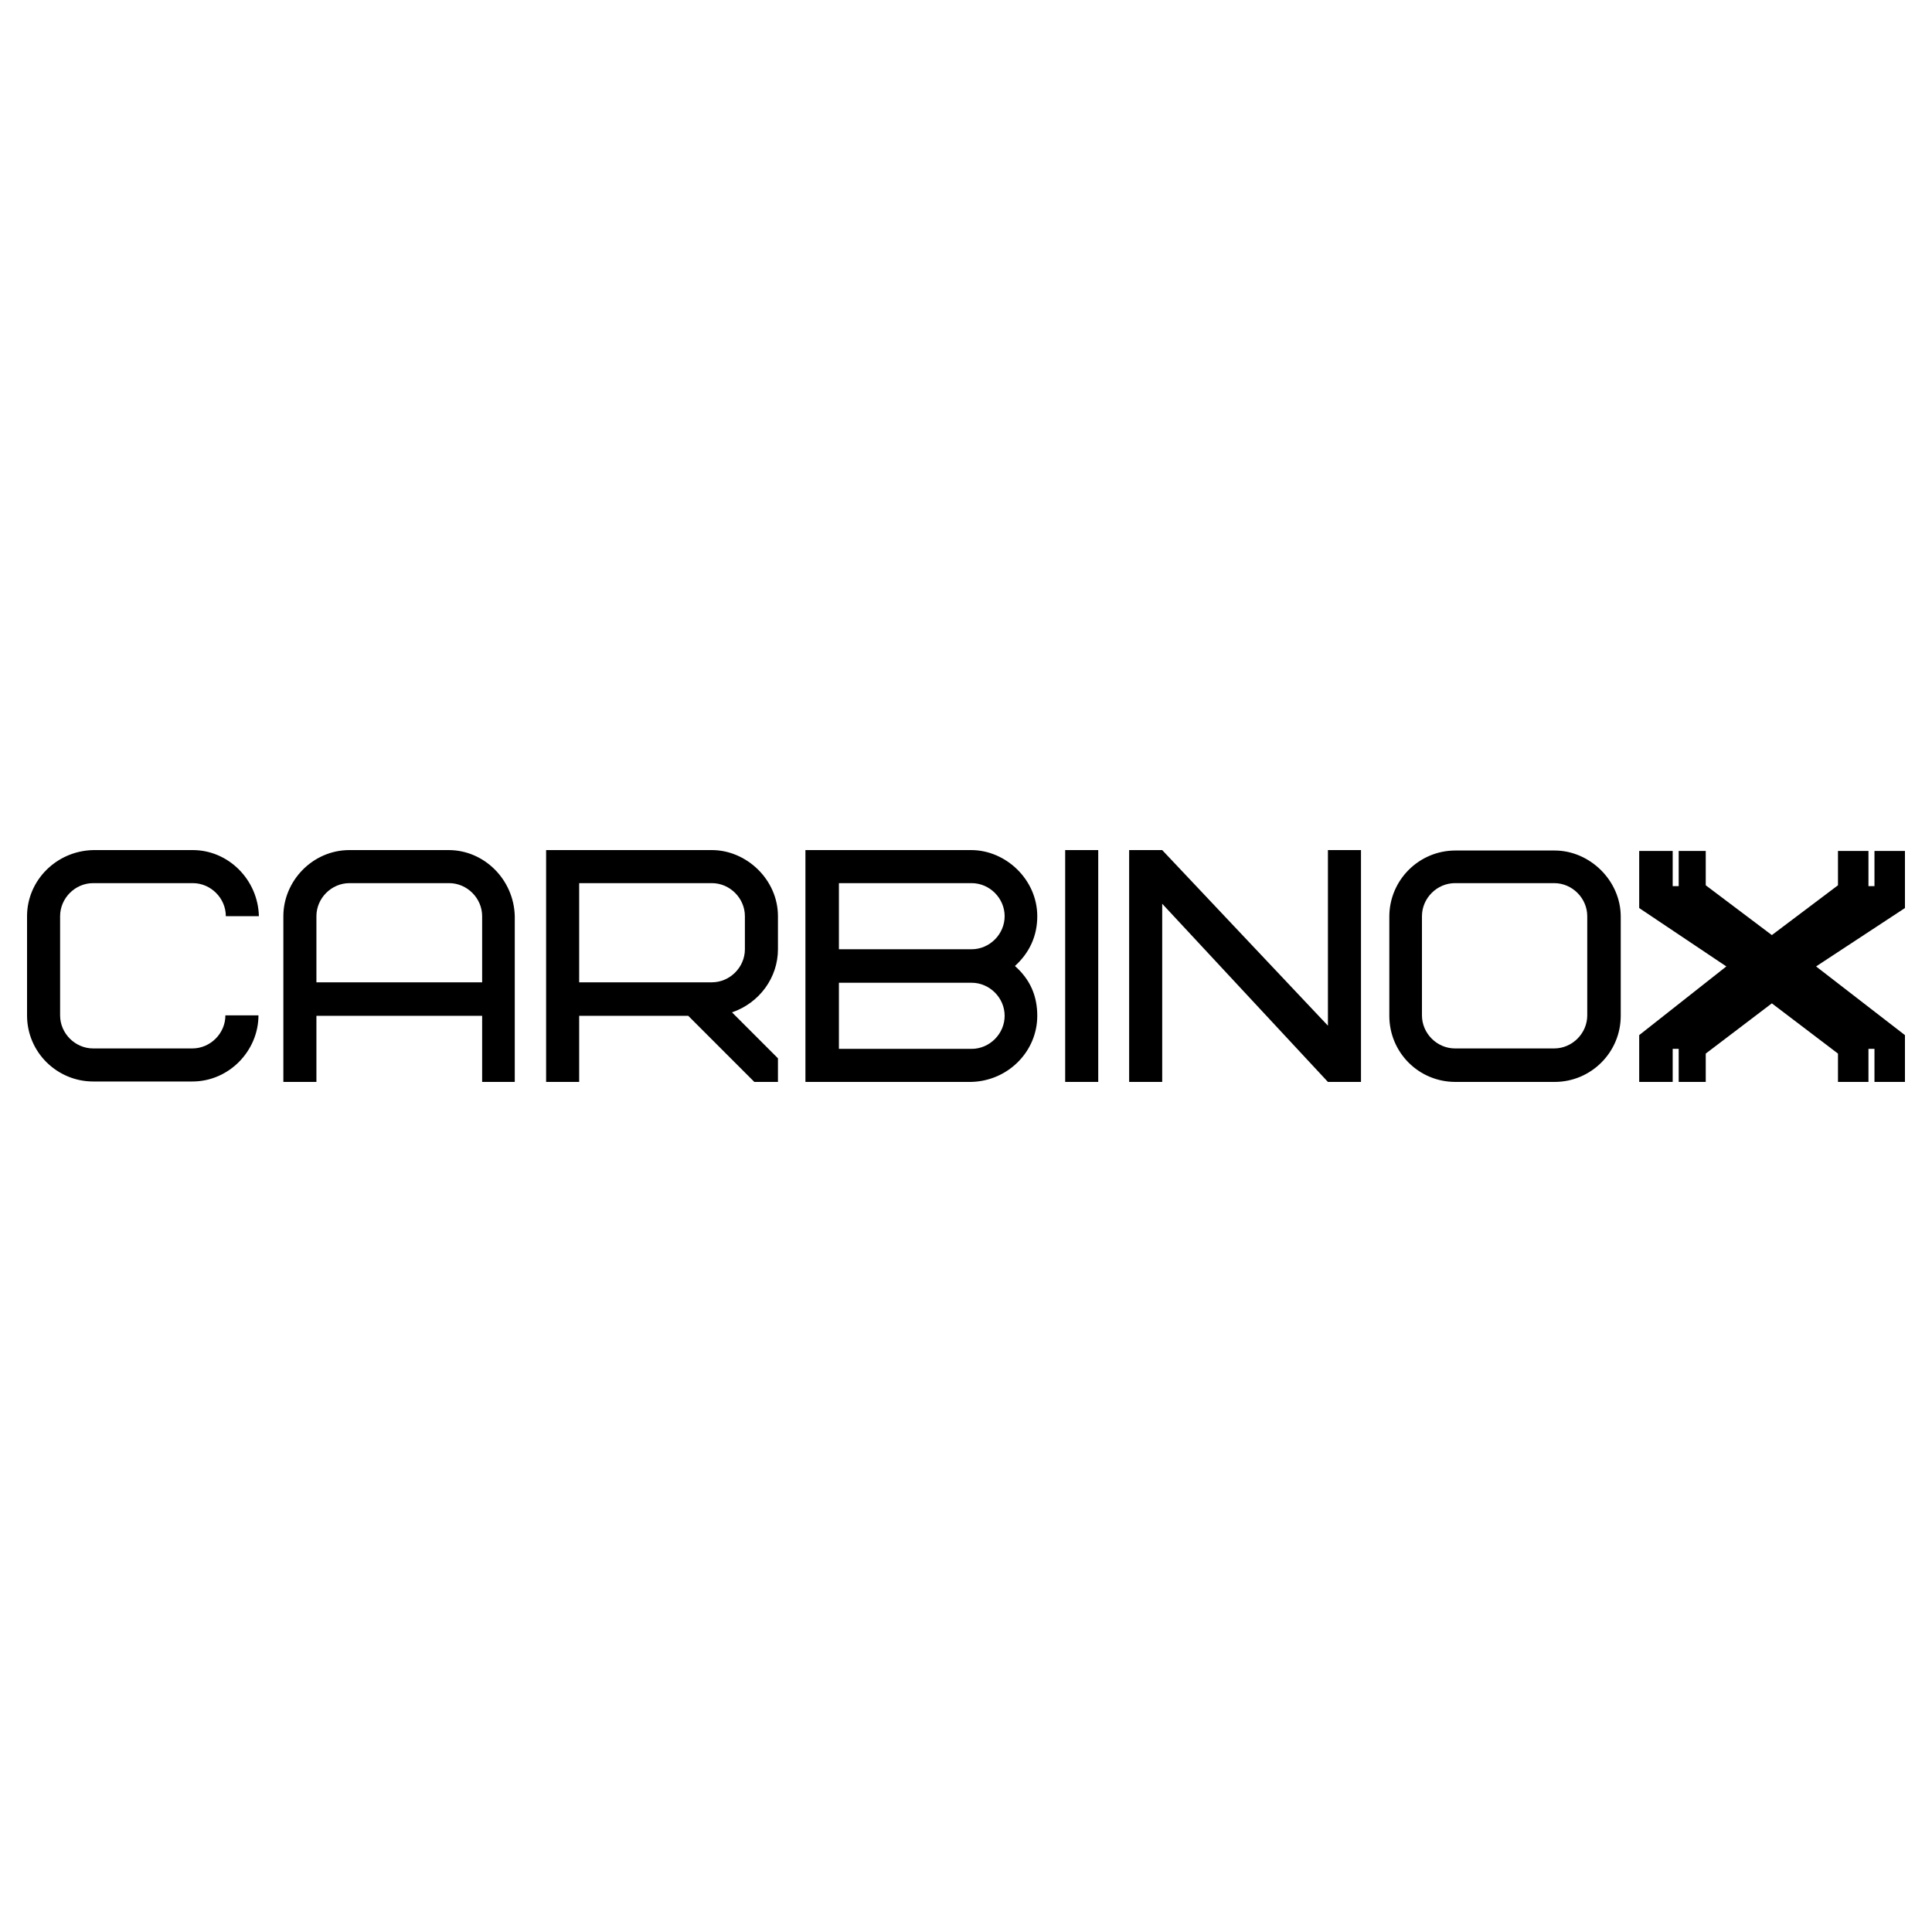 <?xml version="1.0" encoding="utf-8"?>
<!-- Generator: Adobe Illustrator 24.0.0, SVG Export Plug-In . SVG Version: 6.00 Build 0)  -->
<svg version="1.1" id="Layer_1" xmlns="http://www.w3.org/2000/svg" xmlns:xlink="http://www.w3.org/1999/xlink" x="0px" y="0px"
	 viewBox="0 0 45 45" style="enable-background:new 0 0 45 45;" xml:space="preserve">
<g>
	<path d="M4.49,19.8c0.83,0,1.52,0.69,1.54,1.54H5.26c0-0.42-0.35-0.77-0.77-0.77H2.17c-0.42,0-0.77,0.35-0.77,0.77v2.31
		c0,0.42,0.35,0.77,0.77,0.77h2.31c0.42,0,0.77-0.35,0.77-0.77h0.77c0,0.82-0.68,1.54-1.54,1.54H2.17c-0.83,0-1.54-0.67-1.54-1.54
		v-2.31c0-0.83,0.68-1.52,1.54-1.54H4.49z M12,25.2h-0.77v-1.54H7.37v1.54H6.6v-3.86c0-0.82,0.68-1.54,1.54-1.54h2.31
		c0.83,0,1.52,0.69,1.54,1.54V25.2z M8.14,20.57c-0.42,0-0.77,0.35-0.77,0.77v1.54h3.86v-1.54c0-0.42-0.35-0.77-0.77-0.77H8.14z
		 M17.57,25.2l-1.54-1.54h-2.54v1.54h-0.77v-5.4h3.86c0.81,0,1.54,0.69,1.54,1.54v0.77c0,0.66-0.43,1.25-1.07,1.47l1.07,1.07v0.55
		H17.57z M17.35,21.34c0-0.42-0.35-0.77-0.77-0.77h-3.09v2.31h3.09c0.42,0,0.77-0.35,0.77-0.77V21.34z M18.76,25.2v-5.4h3.86
		c0.81,0,1.54,0.69,1.54,1.54c0,0.46-0.18,0.85-0.52,1.16c0.35,0.31,0.52,0.69,0.52,1.16c0,0.83-0.68,1.52-1.54,1.54H18.76z
		 M19.54,22.11h3.09c0.42,0,0.77-0.35,0.77-0.77c0-0.42-0.35-0.77-0.77-0.77h-3.09V22.11z M19.54,22.89v1.54h3.09
		c0.42,0,0.77-0.35,0.77-0.77s-0.35-0.77-0.77-0.77H19.54z M24.81,19.8h0.77v5.4h-0.77V19.8z M31.7,25.2h-0.77l-3.86-4.15v4.15H26.3
		v-5.4h0.77l3.86,4.09V19.8h0.77V25.2z M37.75,23.66c0,0.85-0.69,1.54-1.54,1.54h-2.31c-0.86,0-1.54-0.69-1.54-1.54v-2.31
		c0-0.85,0.69-1.54,1.54-1.54h2.31c0.82,0,1.54,0.7,1.54,1.54V23.66z M36.97,21.34c0-0.42-0.35-0.77-0.77-0.77h-2.31
		c-0.42,0-0.77,0.35-0.77,0.77v2.31c0,0.42,0.35,0.77,0.77,0.77h2.31c0.42,0,0.77-0.35,0.77-0.77V21.34z M44.37,21.15l0-1.33h-0.71
		v0.82h-0.14v-0.82h-0.71l0,0.8l-1.54,1.16l-1.54-1.16l0-0.8h-0.63v0.82h-0.14v-0.82h-0.78l0,1.33l2.03,1.36l-2.03,1.6l0,1.09h0.78
		v-0.77h0.14v0.77h0.63l0-0.66l1.54-1.17l1.54,1.17l0,0.66h0.71v-0.77h0.14v0.77h0.71l0-1.09l-2.07-1.6L44.37,21.15z"/>
</g>
</svg>
